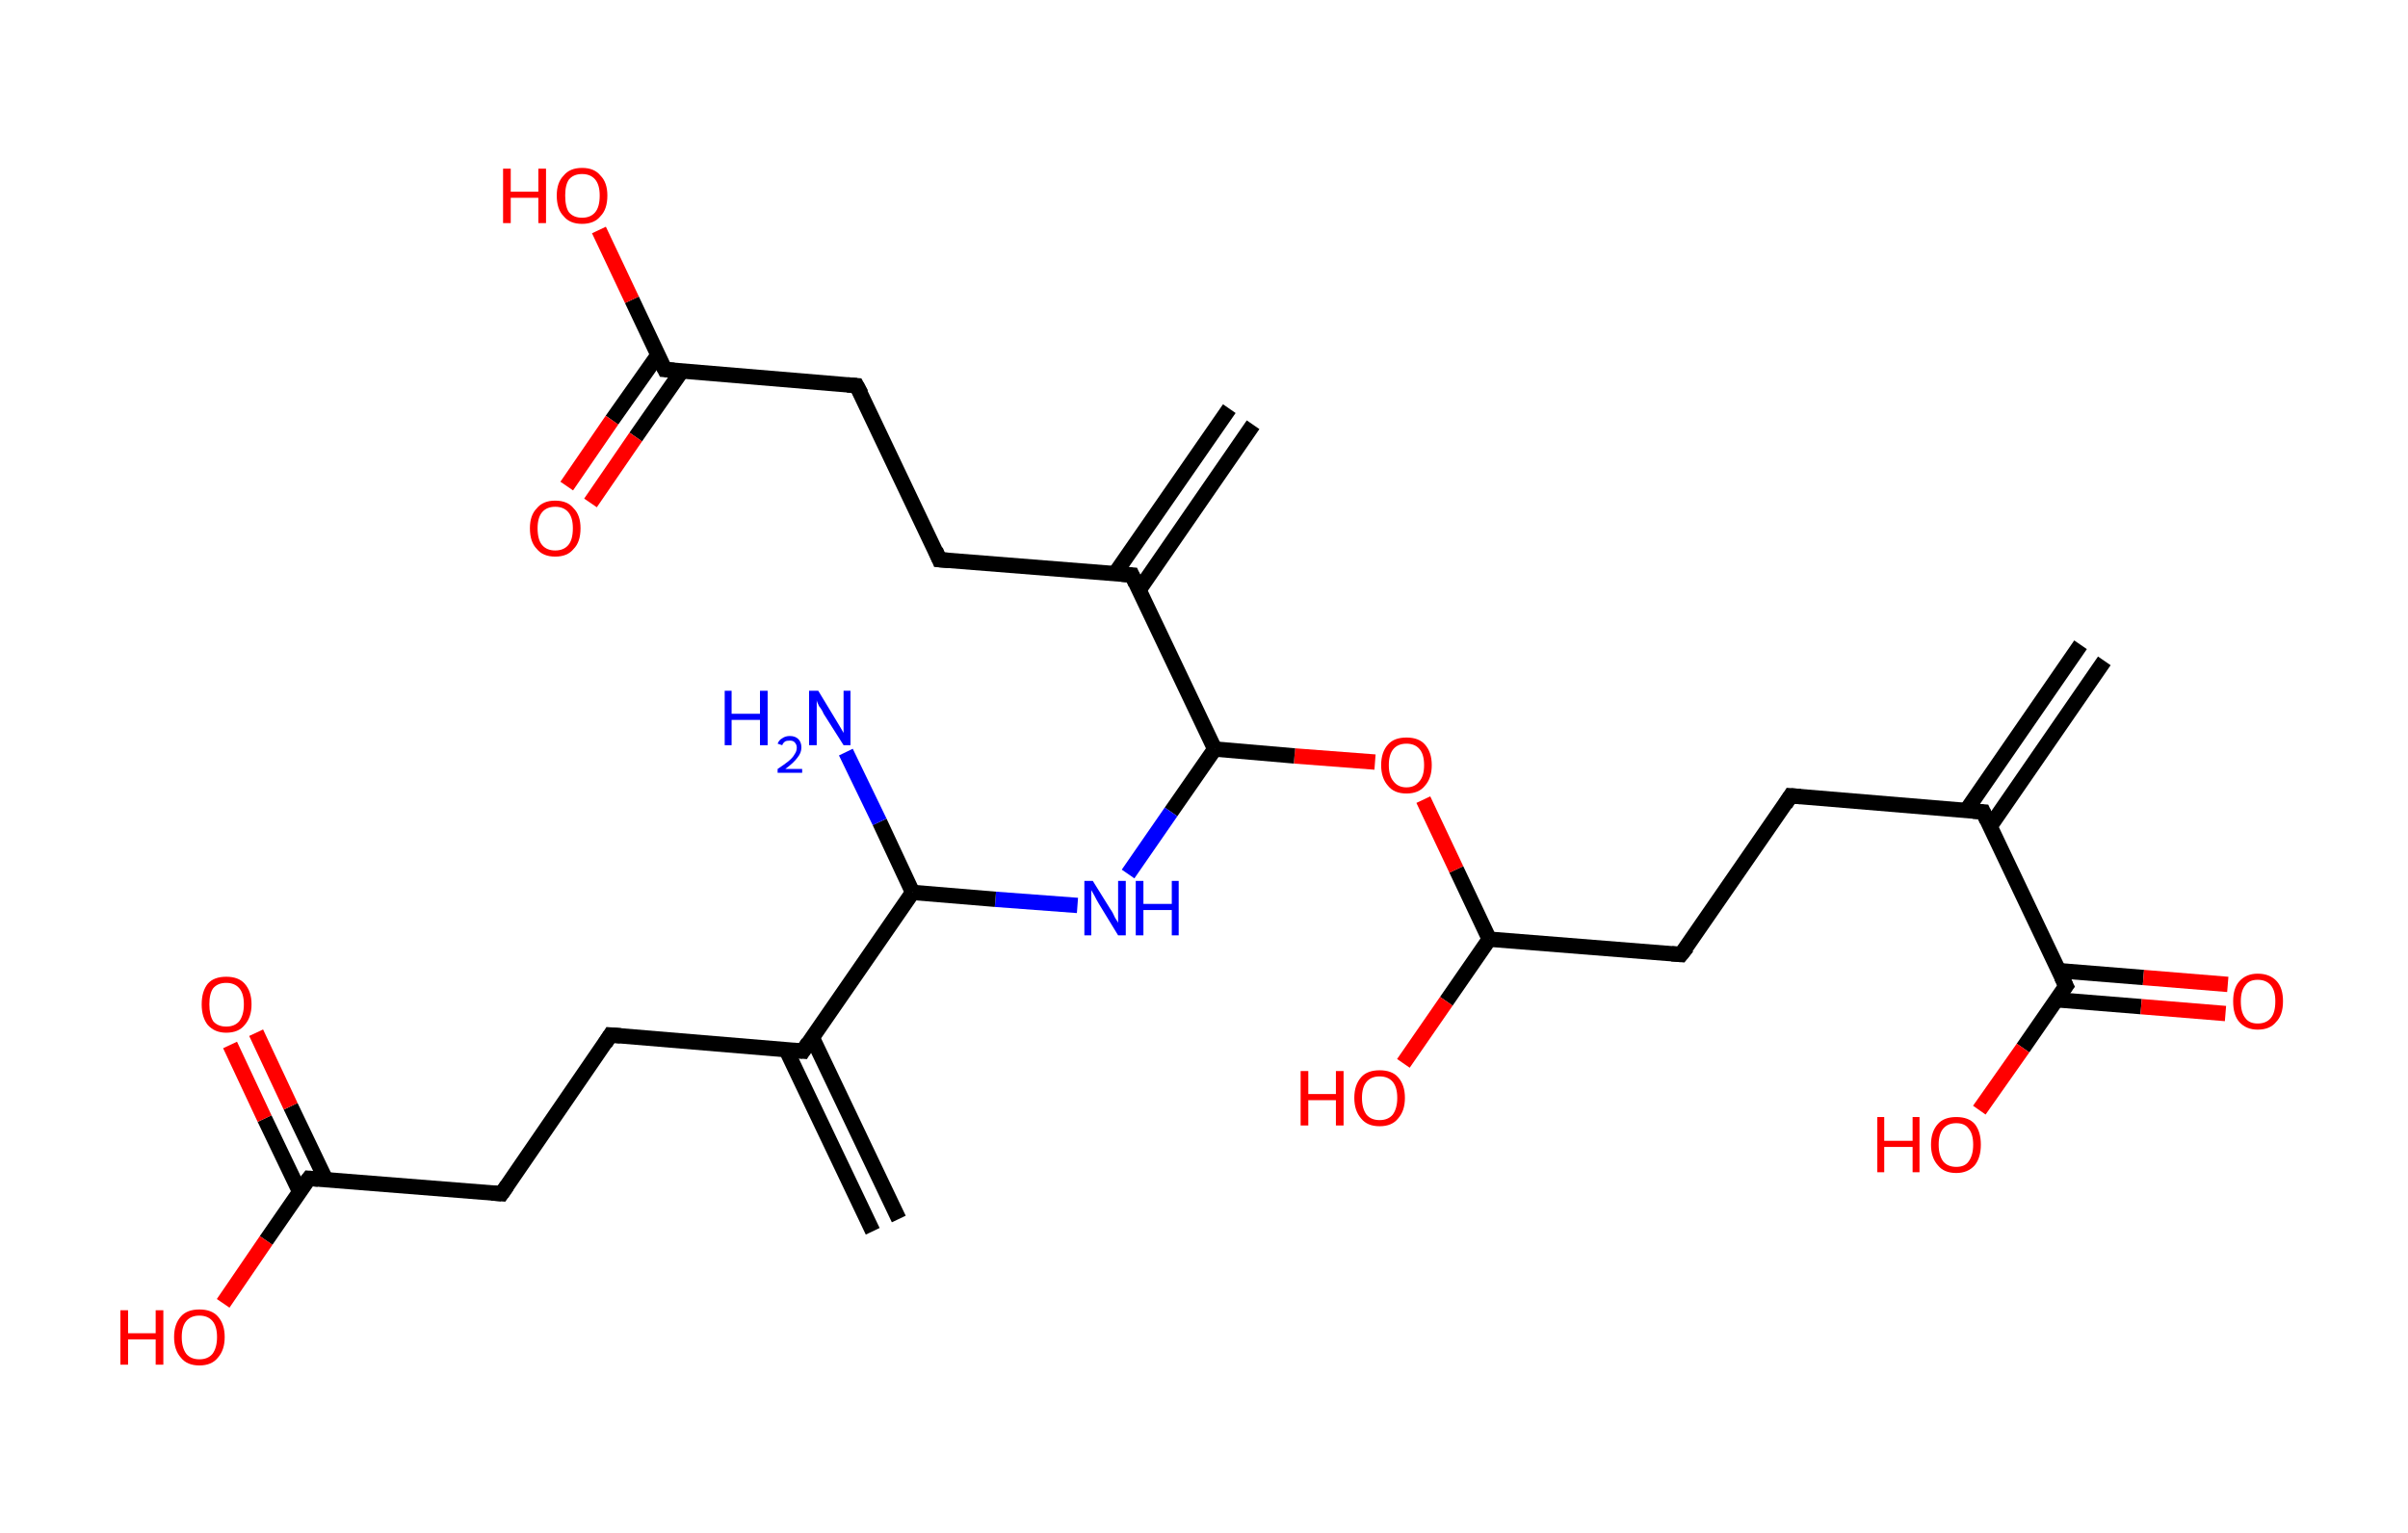 <?xml version='1.0' encoding='ASCII' standalone='yes'?>
<svg xmlns="http://www.w3.org/2000/svg" xmlns:rdkit="http://www.rdkit.org/xml" xmlns:xlink="http://www.w3.org/1999/xlink" version="1.1" baseProfile="full" xml:space="preserve" width="314px" height="200px" viewBox="0 0 314 200">
<!-- END OF HEADER -->
<rect style="opacity:1.0;fill:#FFFFFF;stroke:none" width="314.0" height="200.0" x="0.0" y="0.0"> </rect>
<path class="bond-0 atom-0 atom-1" d="M 274.4,86.2 L 259.5,107.8" style="fill:none;fill-rule:evenodd;stroke:#000000;stroke-width:2.0px;stroke-linecap:butt;stroke-linejoin:miter;stroke-opacity:1"/>
<path class="bond-0 atom-0 atom-1" d="M 271.3,84.1 L 256.4,105.7" style="fill:none;fill-rule:evenodd;stroke:#000000;stroke-width:2.0px;stroke-linecap:butt;stroke-linejoin:miter;stroke-opacity:1"/>
<path class="bond-1 atom-1 atom-2" d="M 258.6,105.9 L 233.5,103.8" style="fill:none;fill-rule:evenodd;stroke:#000000;stroke-width:2.0px;stroke-linecap:butt;stroke-linejoin:miter;stroke-opacity:1"/>
<path class="bond-2 atom-2 atom-3" d="M 233.5,103.8 L 219.2,124.5" style="fill:none;fill-rule:evenodd;stroke:#000000;stroke-width:2.0px;stroke-linecap:butt;stroke-linejoin:miter;stroke-opacity:1"/>
<path class="bond-3 atom-3 atom-4" d="M 219.2,124.5 L 194.2,122.5" style="fill:none;fill-rule:evenodd;stroke:#000000;stroke-width:2.0px;stroke-linecap:butt;stroke-linejoin:miter;stroke-opacity:1"/>
<path class="bond-4 atom-4 atom-5" d="M 194.2,122.5 L 188.6,130.6" style="fill:none;fill-rule:evenodd;stroke:#000000;stroke-width:2.0px;stroke-linecap:butt;stroke-linejoin:miter;stroke-opacity:1"/>
<path class="bond-4 atom-4 atom-5" d="M 188.6,130.6 L 183.0,138.7" style="fill:none;fill-rule:evenodd;stroke:#FF0000;stroke-width:2.0px;stroke-linecap:butt;stroke-linejoin:miter;stroke-opacity:1"/>
<path class="bond-5 atom-4 atom-6" d="M 194.2,122.5 L 189.9,113.4" style="fill:none;fill-rule:evenodd;stroke:#000000;stroke-width:2.0px;stroke-linecap:butt;stroke-linejoin:miter;stroke-opacity:1"/>
<path class="bond-5 atom-4 atom-6" d="M 189.9,113.4 L 185.6,104.3" style="fill:none;fill-rule:evenodd;stroke:#FF0000;stroke-width:2.0px;stroke-linecap:butt;stroke-linejoin:miter;stroke-opacity:1"/>
<path class="bond-6 atom-6 atom-7" d="M 179.3,99.4 L 168.8,98.6" style="fill:none;fill-rule:evenodd;stroke:#FF0000;stroke-width:2.0px;stroke-linecap:butt;stroke-linejoin:miter;stroke-opacity:1"/>
<path class="bond-6 atom-6 atom-7" d="M 168.8,98.6 L 158.4,97.7" style="fill:none;fill-rule:evenodd;stroke:#000000;stroke-width:2.0px;stroke-linecap:butt;stroke-linejoin:miter;stroke-opacity:1"/>
<path class="bond-7 atom-7 atom-8" d="M 158.4,97.7 L 152.7,105.9" style="fill:none;fill-rule:evenodd;stroke:#000000;stroke-width:2.0px;stroke-linecap:butt;stroke-linejoin:miter;stroke-opacity:1"/>
<path class="bond-7 atom-7 atom-8" d="M 152.7,105.9 L 147.1,114.0" style="fill:none;fill-rule:evenodd;stroke:#0000FF;stroke-width:2.0px;stroke-linecap:butt;stroke-linejoin:miter;stroke-opacity:1"/>
<path class="bond-8 atom-8 atom-9" d="M 140.5,118.1 L 129.8,117.3" style="fill:none;fill-rule:evenodd;stroke:#0000FF;stroke-width:2.0px;stroke-linecap:butt;stroke-linejoin:miter;stroke-opacity:1"/>
<path class="bond-8 atom-8 atom-9" d="M 129.8,117.3 L 119.0,116.4" style="fill:none;fill-rule:evenodd;stroke:#000000;stroke-width:2.0px;stroke-linecap:butt;stroke-linejoin:miter;stroke-opacity:1"/>
<path class="bond-9 atom-9 atom-10" d="M 119.0,116.4 L 114.7,107.2" style="fill:none;fill-rule:evenodd;stroke:#000000;stroke-width:2.0px;stroke-linecap:butt;stroke-linejoin:miter;stroke-opacity:1"/>
<path class="bond-9 atom-9 atom-10" d="M 114.7,107.2 L 110.3,98.1" style="fill:none;fill-rule:evenodd;stroke:#0000FF;stroke-width:2.0px;stroke-linecap:butt;stroke-linejoin:miter;stroke-opacity:1"/>
<path class="bond-10 atom-9 atom-11" d="M 119.0,116.4 L 104.7,137.1" style="fill:none;fill-rule:evenodd;stroke:#000000;stroke-width:2.0px;stroke-linecap:butt;stroke-linejoin:miter;stroke-opacity:1"/>
<path class="bond-11 atom-11 atom-12" d="M 102.5,136.9 L 113.8,160.6" style="fill:none;fill-rule:evenodd;stroke:#000000;stroke-width:2.0px;stroke-linecap:butt;stroke-linejoin:miter;stroke-opacity:1"/>
<path class="bond-11 atom-11 atom-12" d="M 105.9,135.3 L 117.2,159.0" style="fill:none;fill-rule:evenodd;stroke:#000000;stroke-width:2.0px;stroke-linecap:butt;stroke-linejoin:miter;stroke-opacity:1"/>
<path class="bond-12 atom-11 atom-13" d="M 104.7,137.1 L 79.6,135.0" style="fill:none;fill-rule:evenodd;stroke:#000000;stroke-width:2.0px;stroke-linecap:butt;stroke-linejoin:miter;stroke-opacity:1"/>
<path class="bond-13 atom-13 atom-14" d="M 79.6,135.0 L 65.4,155.7" style="fill:none;fill-rule:evenodd;stroke:#000000;stroke-width:2.0px;stroke-linecap:butt;stroke-linejoin:miter;stroke-opacity:1"/>
<path class="bond-14 atom-14 atom-15" d="M 65.4,155.7 L 40.3,153.7" style="fill:none;fill-rule:evenodd;stroke:#000000;stroke-width:2.0px;stroke-linecap:butt;stroke-linejoin:miter;stroke-opacity:1"/>
<path class="bond-15 atom-15 atom-16" d="M 42.5,153.9 L 37.9,144.3" style="fill:none;fill-rule:evenodd;stroke:#000000;stroke-width:2.0px;stroke-linecap:butt;stroke-linejoin:miter;stroke-opacity:1"/>
<path class="bond-15 atom-15 atom-16" d="M 37.9,144.3 L 33.4,134.7" style="fill:none;fill-rule:evenodd;stroke:#FF0000;stroke-width:2.0px;stroke-linecap:butt;stroke-linejoin:miter;stroke-opacity:1"/>
<path class="bond-15 atom-15 atom-16" d="M 39.1,155.5 L 34.5,145.9" style="fill:none;fill-rule:evenodd;stroke:#000000;stroke-width:2.0px;stroke-linecap:butt;stroke-linejoin:miter;stroke-opacity:1"/>
<path class="bond-15 atom-15 atom-16" d="M 34.5,145.9 L 30.0,136.3" style="fill:none;fill-rule:evenodd;stroke:#FF0000;stroke-width:2.0px;stroke-linecap:butt;stroke-linejoin:miter;stroke-opacity:1"/>
<path class="bond-16 atom-15 atom-17" d="M 40.3,153.7 L 34.7,161.8" style="fill:none;fill-rule:evenodd;stroke:#000000;stroke-width:2.0px;stroke-linecap:butt;stroke-linejoin:miter;stroke-opacity:1"/>
<path class="bond-16 atom-15 atom-17" d="M 34.7,161.8 L 29.1,170.0" style="fill:none;fill-rule:evenodd;stroke:#FF0000;stroke-width:2.0px;stroke-linecap:butt;stroke-linejoin:miter;stroke-opacity:1"/>
<path class="bond-17 atom-7 atom-18" d="M 158.4,97.7 L 147.6,75.0" style="fill:none;fill-rule:evenodd;stroke:#000000;stroke-width:2.0px;stroke-linecap:butt;stroke-linejoin:miter;stroke-opacity:1"/>
<path class="bond-18 atom-18 atom-19" d="M 148.5,77.0 L 163.4,55.4" style="fill:none;fill-rule:evenodd;stroke:#000000;stroke-width:2.0px;stroke-linecap:butt;stroke-linejoin:miter;stroke-opacity:1"/>
<path class="bond-18 atom-18 atom-19" d="M 145.4,74.8 L 160.3,53.3" style="fill:none;fill-rule:evenodd;stroke:#000000;stroke-width:2.0px;stroke-linecap:butt;stroke-linejoin:miter;stroke-opacity:1"/>
<path class="bond-19 atom-18 atom-20" d="M 147.6,75.0 L 122.5,73.0" style="fill:none;fill-rule:evenodd;stroke:#000000;stroke-width:2.0px;stroke-linecap:butt;stroke-linejoin:miter;stroke-opacity:1"/>
<path class="bond-20 atom-20 atom-21" d="M 122.5,73.0 L 111.7,50.3" style="fill:none;fill-rule:evenodd;stroke:#000000;stroke-width:2.0px;stroke-linecap:butt;stroke-linejoin:miter;stroke-opacity:1"/>
<path class="bond-21 atom-21 atom-22" d="M 111.7,50.3 L 86.7,48.2" style="fill:none;fill-rule:evenodd;stroke:#000000;stroke-width:2.0px;stroke-linecap:butt;stroke-linejoin:miter;stroke-opacity:1"/>
<path class="bond-22 atom-22 atom-23" d="M 85.8,46.3 L 79.8,54.8" style="fill:none;fill-rule:evenodd;stroke:#000000;stroke-width:2.0px;stroke-linecap:butt;stroke-linejoin:miter;stroke-opacity:1"/>
<path class="bond-22 atom-22 atom-23" d="M 79.8,54.8 L 73.9,63.4" style="fill:none;fill-rule:evenodd;stroke:#FF0000;stroke-width:2.0px;stroke-linecap:butt;stroke-linejoin:miter;stroke-opacity:1"/>
<path class="bond-22 atom-22 atom-23" d="M 88.9,48.4 L 82.9,57.0" style="fill:none;fill-rule:evenodd;stroke:#000000;stroke-width:2.0px;stroke-linecap:butt;stroke-linejoin:miter;stroke-opacity:1"/>
<path class="bond-22 atom-22 atom-23" d="M 82.9,57.0 L 77.0,65.6" style="fill:none;fill-rule:evenodd;stroke:#FF0000;stroke-width:2.0px;stroke-linecap:butt;stroke-linejoin:miter;stroke-opacity:1"/>
<path class="bond-23 atom-22 atom-24" d="M 86.7,48.2 L 82.4,39.1" style="fill:none;fill-rule:evenodd;stroke:#000000;stroke-width:2.0px;stroke-linecap:butt;stroke-linejoin:miter;stroke-opacity:1"/>
<path class="bond-23 atom-22 atom-24" d="M 82.4,39.1 L 78.1,30.0" style="fill:none;fill-rule:evenodd;stroke:#FF0000;stroke-width:2.0px;stroke-linecap:butt;stroke-linejoin:miter;stroke-opacity:1"/>
<path class="bond-24 atom-1 atom-25" d="M 258.6,105.9 L 269.4,128.6" style="fill:none;fill-rule:evenodd;stroke:#000000;stroke-width:2.0px;stroke-linecap:butt;stroke-linejoin:miter;stroke-opacity:1"/>
<path class="bond-25 atom-25 atom-26" d="M 268.1,130.4 L 279.2,131.3" style="fill:none;fill-rule:evenodd;stroke:#000000;stroke-width:2.0px;stroke-linecap:butt;stroke-linejoin:miter;stroke-opacity:1"/>
<path class="bond-25 atom-25 atom-26" d="M 279.2,131.3 L 290.2,132.2" style="fill:none;fill-rule:evenodd;stroke:#FF0000;stroke-width:2.0px;stroke-linecap:butt;stroke-linejoin:miter;stroke-opacity:1"/>
<path class="bond-25 atom-25 atom-26" d="M 268.4,126.6 L 279.5,127.5" style="fill:none;fill-rule:evenodd;stroke:#000000;stroke-width:2.0px;stroke-linecap:butt;stroke-linejoin:miter;stroke-opacity:1"/>
<path class="bond-25 atom-25 atom-26" d="M 279.5,127.5 L 290.5,128.4" style="fill:none;fill-rule:evenodd;stroke:#FF0000;stroke-width:2.0px;stroke-linecap:butt;stroke-linejoin:miter;stroke-opacity:1"/>
<path class="bond-26 atom-25 atom-27" d="M 269.4,128.6 L 263.8,136.7" style="fill:none;fill-rule:evenodd;stroke:#000000;stroke-width:2.0px;stroke-linecap:butt;stroke-linejoin:miter;stroke-opacity:1"/>
<path class="bond-26 atom-25 atom-27" d="M 263.8,136.7 L 258.1,144.8" style="fill:none;fill-rule:evenodd;stroke:#FF0000;stroke-width:2.0px;stroke-linecap:butt;stroke-linejoin:miter;stroke-opacity:1"/>
<path d="M 257.3,105.8 L 258.6,105.9 L 259.1,107.0" style="fill:none;stroke:#000000;stroke-width:2.0px;stroke-linecap:butt;stroke-linejoin:miter;stroke-opacity:1;"/>
<path d="M 234.8,103.9 L 233.5,103.8 L 232.8,104.9" style="fill:none;stroke:#000000;stroke-width:2.0px;stroke-linecap:butt;stroke-linejoin:miter;stroke-opacity:1;"/>
<path d="M 220.0,123.5 L 219.2,124.5 L 218.0,124.4" style="fill:none;stroke:#000000;stroke-width:2.0px;stroke-linecap:butt;stroke-linejoin:miter;stroke-opacity:1;"/>
<path d="M 105.4,136.0 L 104.7,137.1 L 103.5,137.0" style="fill:none;stroke:#000000;stroke-width:2.0px;stroke-linecap:butt;stroke-linejoin:miter;stroke-opacity:1;"/>
<path d="M 80.9,135.1 L 79.6,135.0 L 78.9,136.1" style="fill:none;stroke:#000000;stroke-width:2.0px;stroke-linecap:butt;stroke-linejoin:miter;stroke-opacity:1;"/>
<path d="M 66.1,154.7 L 65.4,155.7 L 64.1,155.6" style="fill:none;stroke:#000000;stroke-width:2.0px;stroke-linecap:butt;stroke-linejoin:miter;stroke-opacity:1;"/>
<path d="M 41.5,153.8 L 40.3,153.7 L 40.0,154.1" style="fill:none;stroke:#000000;stroke-width:2.0px;stroke-linecap:butt;stroke-linejoin:miter;stroke-opacity:1;"/>
<path d="M 148.1,76.1 L 147.6,75.0 L 146.3,74.9" style="fill:none;stroke:#000000;stroke-width:2.0px;stroke-linecap:butt;stroke-linejoin:miter;stroke-opacity:1;"/>
<path d="M 123.8,73.1 L 122.5,73.0 L 122.0,71.8" style="fill:none;stroke:#000000;stroke-width:2.0px;stroke-linecap:butt;stroke-linejoin:miter;stroke-opacity:1;"/>
<path d="M 112.3,51.4 L 111.7,50.3 L 110.5,50.2" style="fill:none;stroke:#000000;stroke-width:2.0px;stroke-linecap:butt;stroke-linejoin:miter;stroke-opacity:1;"/>
<path d="M 87.9,48.3 L 86.7,48.2 L 86.5,47.8" style="fill:none;stroke:#000000;stroke-width:2.0px;stroke-linecap:butt;stroke-linejoin:miter;stroke-opacity:1;"/>
<path d="M 268.8,127.4 L 269.4,128.6 L 269.1,129.0" style="fill:none;stroke:#000000;stroke-width:2.0px;stroke-linecap:butt;stroke-linejoin:miter;stroke-opacity:1;"/>
<path class="atom-5" d="M 169.6 139.7 L 170.6 139.7 L 170.6 142.7 L 174.2 142.7 L 174.2 139.7 L 175.2 139.7 L 175.2 146.8 L 174.2 146.8 L 174.2 143.5 L 170.6 143.5 L 170.6 146.8 L 169.6 146.8 L 169.6 139.7 " fill="#FF0000"/>
<path class="atom-5" d="M 176.6 143.2 Q 176.6 141.5, 177.5 140.5 Q 178.3 139.6, 179.9 139.6 Q 181.5 139.6, 182.3 140.5 Q 183.2 141.5, 183.2 143.2 Q 183.2 144.9, 182.3 145.9 Q 181.5 146.9, 179.9 146.9 Q 178.3 146.9, 177.5 145.9 Q 176.6 144.9, 176.6 143.2 M 179.9 146.1 Q 181.0 146.1, 181.6 145.4 Q 182.2 144.6, 182.2 143.2 Q 182.2 141.8, 181.6 141.1 Q 181.0 140.4, 179.9 140.4 Q 178.8 140.4, 178.2 141.1 Q 177.6 141.8, 177.6 143.2 Q 177.6 144.6, 178.2 145.4 Q 178.8 146.1, 179.9 146.1 " fill="#FF0000"/>
<path class="atom-6" d="M 180.1 99.8 Q 180.1 98.1, 181.0 97.1 Q 181.8 96.2, 183.4 96.2 Q 185.0 96.2, 185.8 97.1 Q 186.7 98.1, 186.7 99.8 Q 186.7 101.5, 185.8 102.5 Q 185.0 103.5, 183.4 103.5 Q 181.8 103.5, 181.0 102.5 Q 180.1 101.5, 180.1 99.8 M 183.4 102.7 Q 184.5 102.7, 185.1 101.9 Q 185.7 101.2, 185.7 99.8 Q 185.7 98.4, 185.1 97.7 Q 184.5 97.0, 183.4 97.0 Q 182.3 97.0, 181.7 97.7 Q 181.1 98.4, 181.1 99.8 Q 181.1 101.2, 181.7 101.9 Q 182.3 102.7, 183.4 102.7 " fill="#FF0000"/>
<path class="atom-8" d="M 142.5 114.9 L 144.8 118.6 Q 145.1 119.0, 145.4 119.7 Q 145.8 120.3, 145.8 120.4 L 145.8 114.9 L 146.8 114.9 L 146.8 122.0 L 145.8 122.0 L 143.3 117.9 Q 143.0 117.4, 142.7 116.8 Q 142.4 116.3, 142.3 116.1 L 142.3 122.0 L 141.4 122.0 L 141.4 114.9 L 142.5 114.9 " fill="#0000FF"/>
<path class="atom-8" d="M 148.1 114.9 L 149.1 114.9 L 149.1 117.9 L 152.8 117.9 L 152.8 114.9 L 153.7 114.9 L 153.7 122.0 L 152.8 122.0 L 152.8 118.7 L 149.1 118.7 L 149.1 122.0 L 148.1 122.0 L 148.1 114.9 " fill="#0000FF"/>
<path class="atom-10" d="M 94.5 90.1 L 95.4 90.1 L 95.4 93.1 L 99.1 93.1 L 99.1 90.1 L 100.1 90.1 L 100.1 97.2 L 99.1 97.2 L 99.1 93.9 L 95.4 93.9 L 95.4 97.2 L 94.5 97.2 L 94.5 90.1 " fill="#0000FF"/>
<path class="atom-10" d="M 101.4 97.0 Q 101.6 96.5, 102.0 96.3 Q 102.4 96.0, 103.0 96.0 Q 103.7 96.0, 104.1 96.4 Q 104.5 96.8, 104.5 97.5 Q 104.5 98.2, 104.0 98.8 Q 103.5 99.5, 102.4 100.3 L 104.6 100.3 L 104.6 100.8 L 101.4 100.8 L 101.4 100.3 Q 102.3 99.7, 102.8 99.3 Q 103.4 98.8, 103.6 98.4 Q 103.9 98.0, 103.9 97.5 Q 103.9 97.1, 103.6 96.8 Q 103.4 96.6, 103.0 96.6 Q 102.6 96.6, 102.4 96.7 Q 102.1 96.9, 102.0 97.2 L 101.4 97.0 " fill="#0000FF"/>
<path class="atom-10" d="M 106.7 90.1 L 109.0 93.9 Q 109.2 94.2, 109.6 94.9 Q 110.0 95.6, 110.0 95.6 L 110.0 90.1 L 110.9 90.1 L 110.9 97.2 L 110.0 97.2 L 107.4 93.1 Q 107.2 92.6, 106.8 92.1 Q 106.5 91.5, 106.5 91.3 L 106.5 97.2 L 105.5 97.2 L 105.5 90.1 L 106.7 90.1 " fill="#0000FF"/>
<path class="atom-16" d="M 26.3 131.0 Q 26.3 129.3, 27.1 128.3 Q 27.9 127.4, 29.5 127.4 Q 31.1 127.4, 31.9 128.3 Q 32.8 129.3, 32.8 131.0 Q 32.8 132.7, 31.9 133.7 Q 31.1 134.7, 29.5 134.7 Q 28.0 134.7, 27.1 133.7 Q 26.3 132.7, 26.3 131.0 M 29.5 133.9 Q 30.6 133.9, 31.2 133.2 Q 31.8 132.4, 31.8 131.0 Q 31.8 129.6, 31.2 128.9 Q 30.6 128.2, 29.5 128.2 Q 28.4 128.2, 27.8 128.9 Q 27.3 129.6, 27.3 131.0 Q 27.3 132.4, 27.8 133.2 Q 28.4 133.9, 29.5 133.9 " fill="#FF0000"/>
<path class="atom-17" d="M 15.7 170.9 L 16.7 170.9 L 16.7 173.9 L 20.3 173.9 L 20.3 170.9 L 21.3 170.9 L 21.3 178.0 L 20.3 178.0 L 20.3 174.7 L 16.7 174.7 L 16.7 178.0 L 15.7 178.0 L 15.7 170.9 " fill="#FF0000"/>
<path class="atom-17" d="M 22.7 174.4 Q 22.7 172.7, 23.6 171.7 Q 24.4 170.8, 26.0 170.8 Q 27.6 170.8, 28.4 171.7 Q 29.3 172.7, 29.3 174.4 Q 29.3 176.1, 28.4 177.1 Q 27.6 178.1, 26.0 178.1 Q 24.4 178.1, 23.6 177.1 Q 22.7 176.1, 22.7 174.4 M 26.0 177.3 Q 27.1 177.3, 27.7 176.6 Q 28.3 175.8, 28.3 174.4 Q 28.3 173.0, 27.7 172.3 Q 27.1 171.6, 26.0 171.6 Q 24.9 171.6, 24.3 172.3 Q 23.7 173.0, 23.7 174.4 Q 23.7 175.8, 24.3 176.6 Q 24.9 177.3, 26.0 177.3 " fill="#FF0000"/>
<path class="atom-23" d="M 69.1 68.9 Q 69.1 67.2, 70.0 66.3 Q 70.8 65.3, 72.4 65.3 Q 74.0 65.3, 74.8 66.3 Q 75.7 67.2, 75.7 68.9 Q 75.7 70.7, 74.8 71.6 Q 74.0 72.6, 72.4 72.6 Q 70.8 72.6, 70.0 71.6 Q 69.1 70.7, 69.1 68.9 M 72.4 71.8 Q 73.5 71.8, 74.1 71.1 Q 74.7 70.4, 74.7 68.9 Q 74.7 67.5, 74.1 66.8 Q 73.5 66.1, 72.4 66.1 Q 71.3 66.1, 70.7 66.8 Q 70.1 67.5, 70.1 68.9 Q 70.1 70.4, 70.7 71.1 Q 71.3 71.8, 72.4 71.8 " fill="#FF0000"/>
<path class="atom-24" d="M 65.6 22.0 L 66.6 22.0 L 66.6 25.0 L 70.2 25.0 L 70.2 22.0 L 71.2 22.0 L 71.2 29.1 L 70.2 29.1 L 70.2 25.8 L 66.6 25.8 L 66.6 29.1 L 65.6 29.1 L 65.6 22.0 " fill="#FF0000"/>
<path class="atom-24" d="M 72.6 25.5 Q 72.6 23.8, 73.5 22.9 Q 74.3 21.9, 75.9 21.9 Q 77.5 21.9, 78.3 22.9 Q 79.2 23.8, 79.2 25.5 Q 79.2 27.3, 78.3 28.2 Q 77.5 29.2, 75.9 29.2 Q 74.3 29.2, 73.5 28.2 Q 72.6 27.3, 72.6 25.5 M 75.9 28.4 Q 77.0 28.4, 77.6 27.7 Q 78.2 27.0, 78.2 25.5 Q 78.2 24.1, 77.6 23.4 Q 77.0 22.7, 75.9 22.7 Q 74.8 22.7, 74.2 23.4 Q 73.7 24.1, 73.7 25.5 Q 73.7 27.0, 74.2 27.7 Q 74.8 28.4, 75.9 28.4 " fill="#FF0000"/>
<path class="atom-26" d="M 291.2 130.6 Q 291.2 128.9, 292.0 128.0 Q 292.9 127.0, 294.4 127.0 Q 296.0 127.0, 296.9 128.0 Q 297.7 128.9, 297.7 130.6 Q 297.7 132.4, 296.8 133.3 Q 296.0 134.3, 294.4 134.3 Q 292.9 134.3, 292.0 133.3 Q 291.2 132.4, 291.2 130.6 M 294.4 133.5 Q 295.5 133.5, 296.1 132.8 Q 296.7 132.1, 296.7 130.6 Q 296.7 129.2, 296.1 128.5 Q 295.5 127.8, 294.4 127.8 Q 293.3 127.8, 292.8 128.5 Q 292.2 129.2, 292.2 130.6 Q 292.2 132.1, 292.8 132.8 Q 293.3 133.5, 294.4 133.5 " fill="#FF0000"/>
<path class="atom-27" d="M 244.8 145.7 L 245.7 145.7 L 245.7 148.8 L 249.4 148.8 L 249.4 145.7 L 250.3 145.7 L 250.3 152.9 L 249.4 152.9 L 249.4 149.6 L 245.7 149.6 L 245.7 152.9 L 244.8 152.9 L 244.8 145.7 " fill="#FF0000"/>
<path class="atom-27" d="M 251.8 149.3 Q 251.8 147.6, 252.7 146.6 Q 253.5 145.7, 255.1 145.7 Q 256.7 145.7, 257.5 146.6 Q 258.3 147.6, 258.3 149.3 Q 258.3 151.0, 257.5 152.0 Q 256.6 153.0, 255.1 153.0 Q 253.5 153.0, 252.7 152.0 Q 251.8 151.0, 251.8 149.3 M 255.1 152.2 Q 256.2 152.2, 256.7 151.5 Q 257.3 150.7, 257.3 149.3 Q 257.3 147.9, 256.7 147.2 Q 256.2 146.5, 255.1 146.5 Q 254.0 146.5, 253.4 147.2 Q 252.8 147.9, 252.8 149.3 Q 252.8 150.7, 253.4 151.5 Q 254.0 152.2, 255.1 152.2 " fill="#FF0000"/>
</svg>
